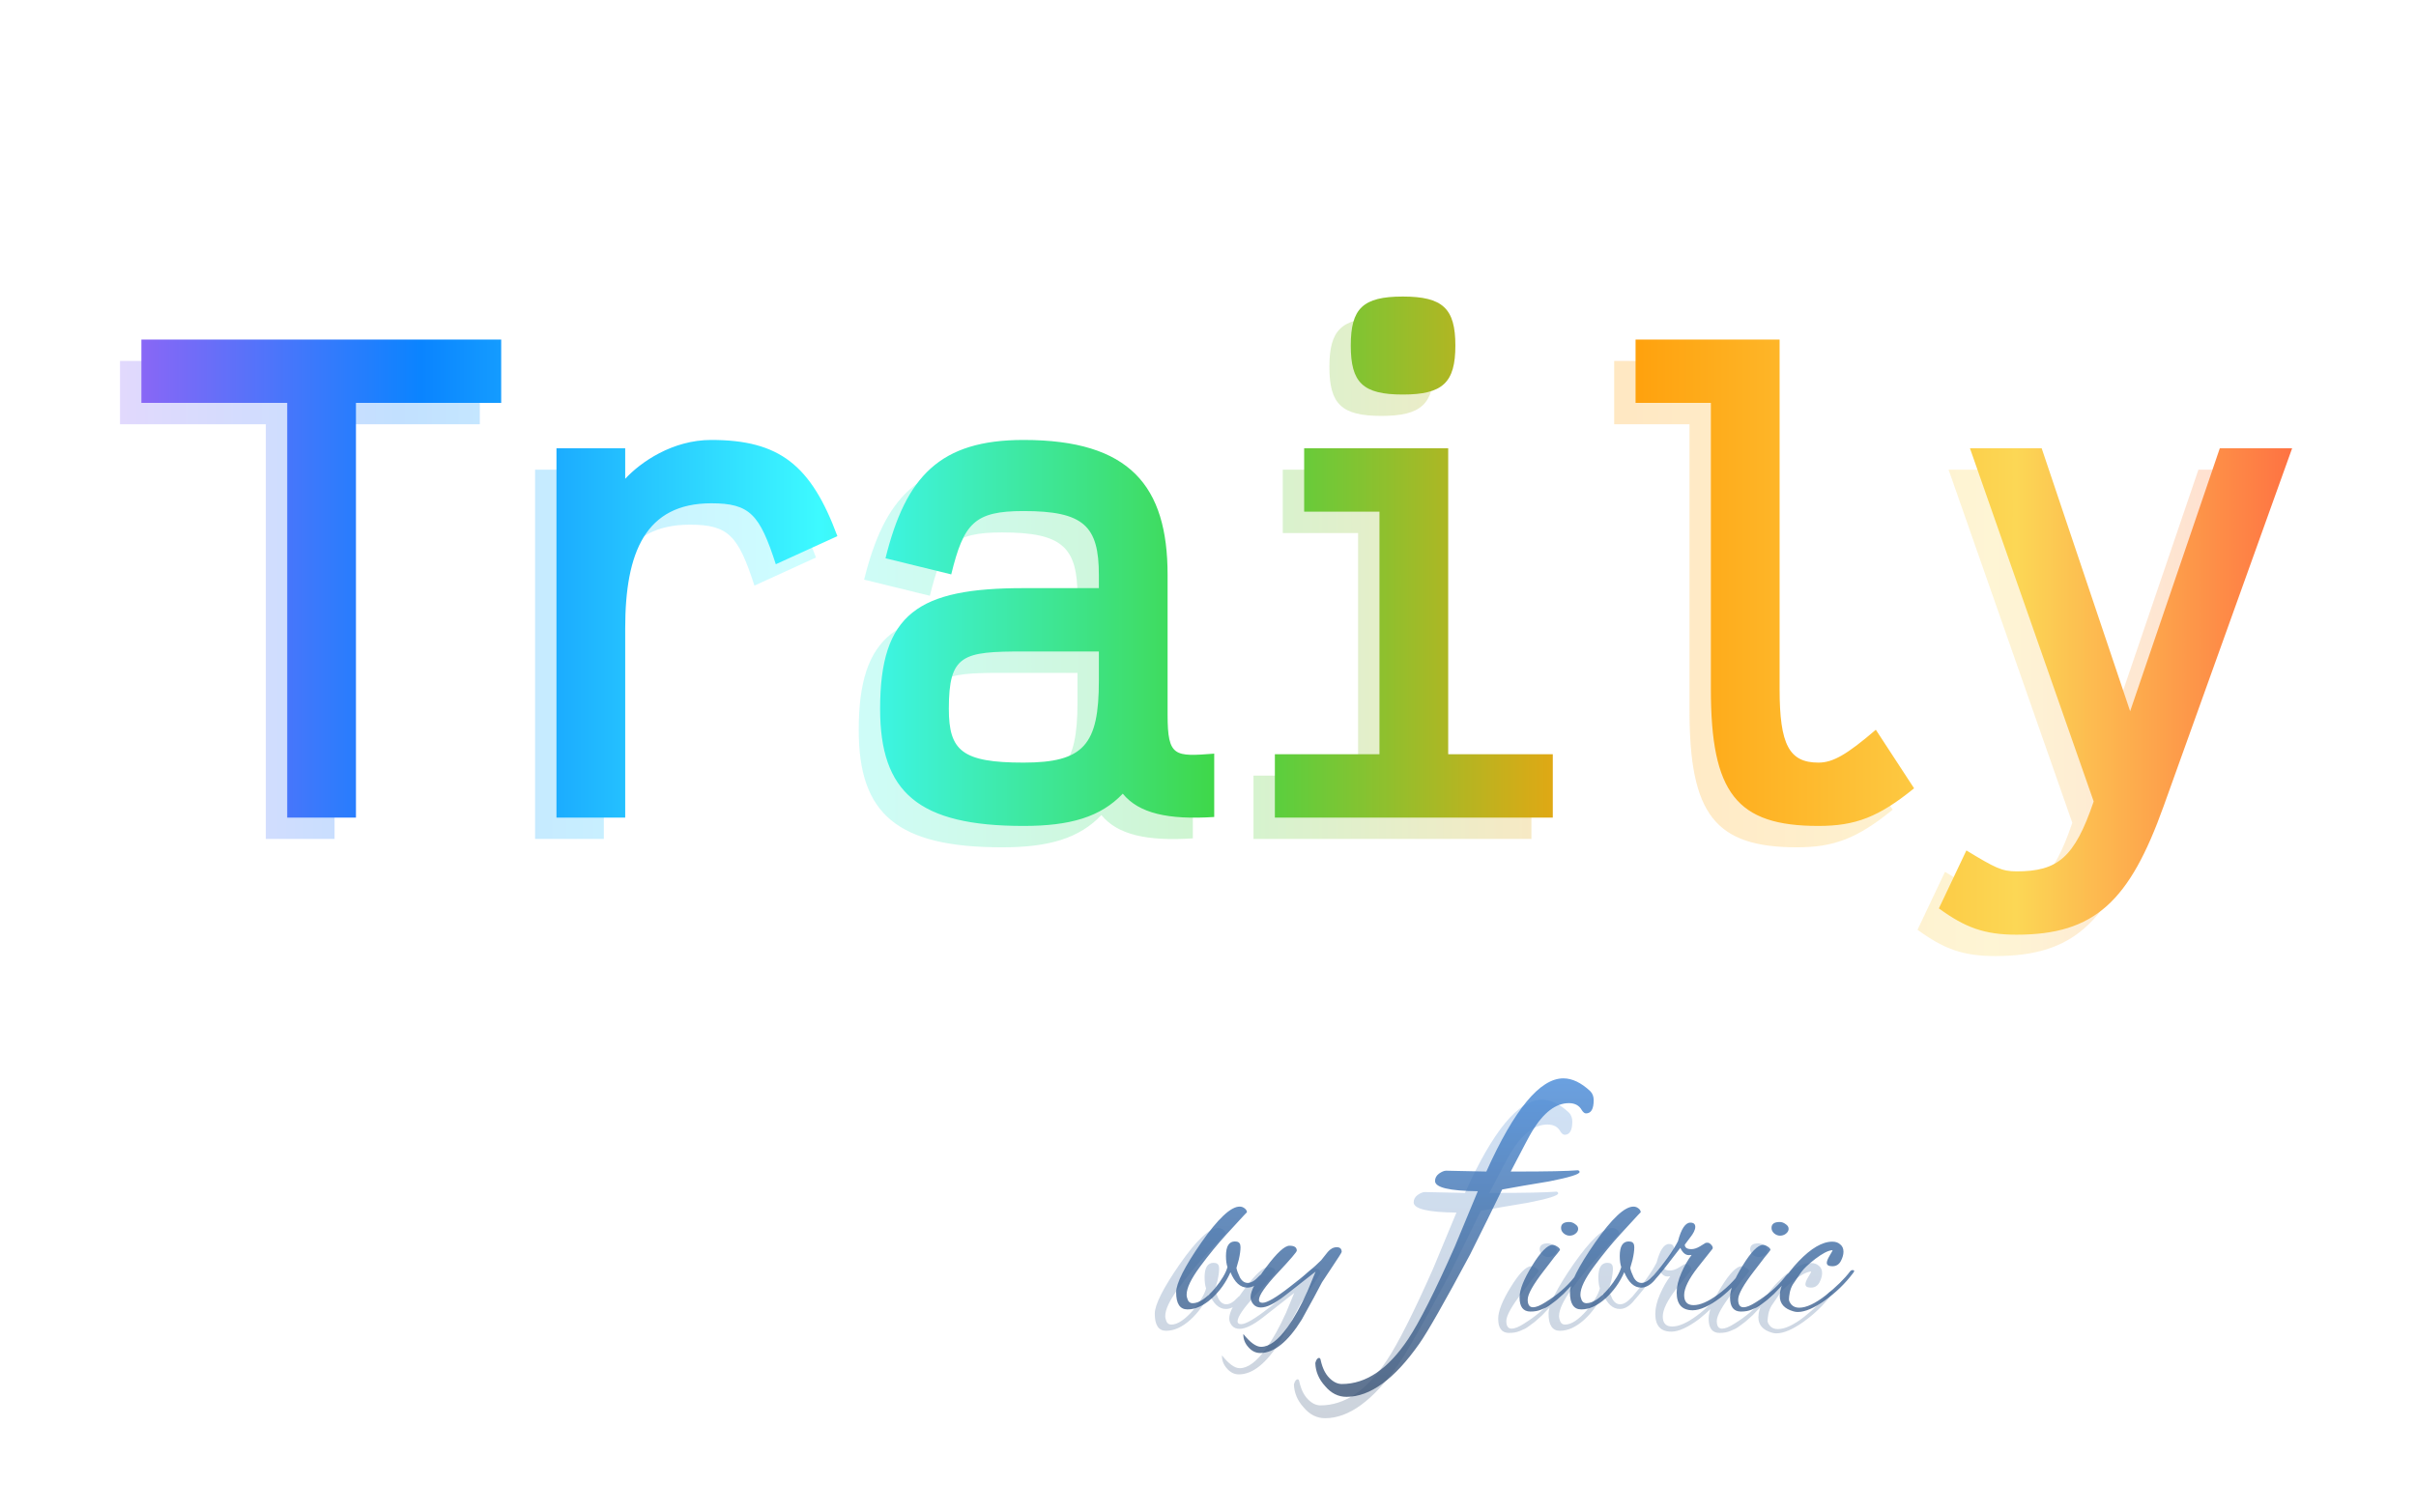 <svg width="452" height="283" viewBox="0 0 452 283" fill="none" xmlns="http://www.w3.org/2000/svg">
<g opacity="0.25" filter="url(#filter0_f)">
<path d="M225.362 239.04C225.362 237.226 225.922 236.32 227.042 236.32C227.149 236.32 227.269 236.333 227.402 236.36C227.855 236.44 228.082 236.786 228.082 237.4C228.082 238.013 227.975 238.786 227.762 239.72C227.549 240.413 227.402 240.933 227.322 241.28C227.402 241.733 227.615 242.32 227.962 243.04C228.335 243.733 228.829 244.08 229.442 244.08C230.082 244.08 230.789 243.653 231.562 242.8C231.722 242.613 231.869 242.52 232.002 242.52C232.162 242.52 232.242 242.613 232.242 242.8C232.269 242.96 232.175 243.186 231.962 243.48C231.135 244.466 230.269 244.96 229.362 244.96C228.055 244.96 227.002 244 226.202 242.08C225.375 243.973 224.202 245.613 222.682 247C221.162 248.36 219.655 249.04 218.162 249.04C216.749 249.04 216.042 247.973 216.042 245.84C216.042 244.16 217.602 241.066 220.722 236.56C223.869 232.053 226.269 229.8 227.922 229.8C228.269 229.8 228.575 229.906 228.842 230.12C229.135 230.333 229.282 230.586 229.282 230.88C229.282 230.853 229.082 231.053 228.682 231.48C228.309 231.906 227.255 233.053 225.522 234.92C223.815 236.786 222.135 238.84 220.482 241.08C218.829 243.32 218.002 245.053 218.002 246.28C218.002 246.6 218.082 246.946 218.242 247.32C218.429 247.693 218.722 247.88 219.122 247.88C220.295 247.88 221.669 246.973 223.242 245.16C224.549 243.56 225.349 242.213 225.642 241.12C225.455 240.56 225.362 239.866 225.362 239.04ZM228.611 253.64C229.891 255.24 230.998 256.04 231.931 256.04C233.451 256.04 235.091 254.826 236.851 252.4C238.131 250.613 239.385 248.36 240.611 245.64L242.131 241.96L236.251 246.56C234.438 247.973 232.985 248.68 231.891 248.68C231.305 248.68 230.838 248.48 230.491 248.08C230.145 247.68 229.971 247.226 229.971 246.72C229.971 245.573 230.958 243.693 232.931 241.08C234.905 238.44 236.345 237.12 237.251 237.12C238.158 237.12 238.611 237.426 238.611 238.04C238.611 238.28 237.425 239.666 235.051 242.2C232.705 244.706 231.531 246.4 231.531 247.28C231.531 247.626 231.758 247.8 232.211 247.8C233.065 247.8 234.771 246.8 237.331 244.8C239.918 242.8 241.865 241.146 243.171 239.84C243.465 239.493 243.878 238.973 244.411 238.28C244.918 237.693 245.478 237.4 246.091 237.4C246.705 237.4 247.011 237.693 247.011 238.28C247.011 238.386 246.411 239.333 245.211 241.12C244.011 242.906 243.385 243.853 243.331 243.96C242.505 245.56 241.238 247.893 239.531 250.96C236.945 255.12 234.358 257.2 231.771 257.2C230.918 257.2 230.171 256.826 229.531 256.08C228.891 255.36 228.585 254.546 228.611 253.64ZM294.156 209.88C294.156 211.533 293.676 212.36 292.716 212.36C292.449 212.36 292.182 212.146 291.916 211.72C291.436 210.866 290.636 210.44 289.516 210.44C287.062 210.44 284.769 212.2 282.636 215.72C282.209 216.413 280.876 218.92 278.636 223.24H279.596C285.409 223.24 289.276 223.16 291.196 223C291.409 223.053 291.516 223.16 291.516 223.32C291.516 223.746 289.622 224.333 285.836 225.08C282.262 225.666 279.329 226.173 277.036 226.6C275.382 230.013 273.382 234.066 271.036 238.76C266.236 247.72 263.062 253.293 261.516 255.48C256.876 262.093 252.342 265.4 247.916 265.4C246.369 265.4 245.036 264.733 243.916 263.4C242.742 262.12 242.129 260.68 242.076 259.08C242.236 258.44 242.476 258.12 242.796 258.12C242.956 258.12 243.062 258.306 243.116 258.68C243.436 260.066 243.969 261.133 244.716 261.88C245.462 262.626 246.236 263 247.036 263C251.569 263 255.702 260.2 259.436 254.6C261.569 251.4 264.476 245.64 268.156 237.32L272.476 226.92C267.142 226.866 264.476 226.226 264.476 225C264.476 224.466 264.716 224.013 265.196 223.64C265.729 223.266 266.182 223.08 266.556 223.08L274.076 223.24C279.302 211.613 284.102 205.8 288.476 205.8C290.129 205.8 291.809 206.6 293.516 208.2C293.942 208.626 294.156 209.186 294.156 209.88ZM289.571 232.68C289.971 232.68 290.344 232.813 290.691 233.08C291.064 233.32 291.251 233.613 291.251 233.96C291.251 234.306 291.077 234.613 290.731 234.88C290.411 235.12 290.051 235.24 289.651 235.24C289.251 235.24 288.877 235.093 288.531 234.8C288.211 234.506 288.051 234.173 288.051 233.8C288.051 233.053 288.557 232.68 289.571 232.68ZM282.331 249.44C280.971 249.44 280.291 248.56 280.291 246.8C280.291 245.36 281.077 243.373 282.651 240.84C284.224 238.28 285.491 236.986 286.451 236.96C286.717 236.96 287.011 237.066 287.331 237.28C287.677 237.493 287.851 237.706 287.851 237.92C287.717 238.106 287.557 238.32 287.371 238.56C287.184 238.773 286.984 239.013 286.771 239.28C286.557 239.546 286.264 239.933 285.891 240.44C285.517 240.92 285.157 241.386 284.811 241.84C282.811 244.426 281.811 246.213 281.811 247.2C281.811 248.16 282.144 248.64 282.811 248.64C283.371 248.64 284.131 248.333 285.091 247.72C287.331 246.333 289.104 244.813 290.411 243.16C290.891 242.546 291.211 242.24 291.371 242.24C291.557 242.24 291.651 242.346 291.651 242.56C291.651 242.773 291.344 243.2 290.731 243.84C290.117 244.48 289.624 244.986 289.251 245.36C288.904 245.733 288.664 245.986 288.531 246.12C288.397 246.226 288.144 246.453 287.771 246.8C287.424 247.12 287.157 247.346 286.971 247.48C286.784 247.613 286.517 247.813 286.171 248.08C285.824 248.346 285.517 248.546 285.251 248.68C284.984 248.786 284.677 248.92 284.331 249.08C283.771 249.32 283.104 249.44 282.331 249.44ZM299.034 239.04C299.034 237.226 299.594 236.32 300.714 236.32C300.821 236.32 300.941 236.333 301.074 236.36C301.527 236.44 301.754 236.786 301.754 237.4C301.754 238.013 301.647 238.786 301.434 239.72C301.221 240.413 301.074 240.933 300.994 241.28C301.074 241.733 301.287 242.32 301.634 243.04C302.007 243.733 302.501 244.08 303.114 244.08C303.754 244.08 304.461 243.653 305.234 242.8C305.394 242.613 305.541 242.52 305.674 242.52C305.834 242.52 305.914 242.613 305.914 242.8C305.941 242.96 305.847 243.186 305.634 243.48C304.807 244.466 303.941 244.96 303.034 244.96C301.727 244.96 300.674 244 299.874 242.08C299.047 243.973 297.874 245.613 296.354 247C294.834 248.36 293.327 249.04 291.834 249.04C290.421 249.04 289.714 247.973 289.714 245.84C289.714 244.16 291.274 241.066 294.394 236.56C297.541 232.053 299.941 229.8 301.594 229.8C301.941 229.8 302.247 229.906 302.514 230.12C302.807 230.333 302.954 230.586 302.954 230.88C302.954 230.853 302.754 231.053 302.354 231.48C301.981 231.906 300.927 233.053 299.194 234.92C297.487 236.786 295.807 238.84 294.154 241.08C292.501 243.32 291.674 245.053 291.674 246.28C291.674 246.6 291.754 246.946 291.914 247.32C292.101 247.693 292.394 247.88 292.794 247.88C293.967 247.88 295.341 246.973 296.914 245.16C298.221 243.56 299.021 242.213 299.314 241.12C299.127 240.56 299.034 239.866 299.034 239.04ZM312.683 249.2C310.683 249.2 309.683 248.093 309.683 245.88C309.683 244.76 309.977 243.533 310.563 242.2C311.15 240.866 311.79 239.746 312.483 238.84C312.35 238.866 312.177 238.88 311.963 238.88C311.323 238.88 310.79 238.426 310.363 237.52L307.403 241.36C305.75 243.413 304.79 244.44 304.523 244.44C304.39 244.44 304.323 244.386 304.323 244.28C304.323 244.013 304.55 243.626 305.003 243.12C307.323 240.426 308.963 238.146 309.923 236.28C310.537 233.96 311.31 232.8 312.243 232.8C312.857 232.8 313.163 233.066 313.163 233.6C313.163 234.133 312.83 234.813 312.163 235.64L311.203 236.92C311.203 237.48 311.617 237.76 312.443 237.76C312.923 237.76 313.457 237.586 314.043 237.24L315.083 236.6C315.137 236.573 315.27 236.56 315.483 236.56C315.697 236.56 315.923 236.693 316.163 236.96C316.403 237.226 316.483 237.466 316.403 237.68L313.643 241.16C311.937 243.346 311.083 245.08 311.083 246.36C311.083 247.613 311.67 248.24 312.843 248.24C314.07 248.24 315.577 247.586 317.363 246.28C318.43 245.506 319.403 244.64 320.283 243.68C321.11 242.72 321.563 242.24 321.643 242.24C321.83 242.24 321.923 242.346 321.923 242.56C321.923 242.746 321.803 242.973 321.563 243.24L320.283 244.68C319.563 245.426 318.763 246.146 317.883 246.84C315.777 248.413 314.043 249.2 312.683 249.2ZM328.946 232.68C329.346 232.68 329.719 232.813 330.066 233.08C330.439 233.32 330.626 233.613 330.626 233.96C330.626 234.306 330.452 234.613 330.106 234.88C329.786 235.12 329.426 235.24 329.026 235.24C328.626 235.24 328.252 235.093 327.906 234.8C327.586 234.506 327.426 234.173 327.426 233.8C327.426 233.053 327.932 232.68 328.946 232.68ZM321.706 249.44C320.346 249.44 319.666 248.56 319.666 246.8C319.666 245.36 320.452 243.373 322.026 240.84C323.599 238.28 324.866 236.986 325.826 236.96C326.092 236.96 326.386 237.066 326.706 237.28C327.052 237.493 327.226 237.706 327.226 237.92C327.092 238.106 326.932 238.32 326.746 238.56C326.559 238.773 326.359 239.013 326.146 239.28C325.932 239.546 325.639 239.933 325.266 240.44C324.892 240.92 324.532 241.386 324.186 241.84C322.186 244.426 321.186 246.213 321.186 247.2C321.186 248.16 321.519 248.64 322.186 248.64C322.746 248.64 323.506 248.333 324.466 247.72C326.706 246.333 328.479 244.813 329.786 243.16C330.266 242.546 330.586 242.24 330.746 242.24C330.932 242.24 331.026 242.346 331.026 242.56C331.026 242.773 330.719 243.2 330.106 243.84C329.492 244.48 328.999 244.986 328.626 245.36C328.279 245.733 328.039 245.986 327.906 246.12C327.772 246.226 327.519 246.453 327.146 246.8C326.799 247.12 326.532 247.346 326.346 247.48C326.159 247.613 325.892 247.813 325.546 248.08C325.199 248.346 324.892 248.546 324.626 248.68C324.359 248.786 324.052 248.92 323.706 249.08C323.146 249.32 322.479 249.44 321.706 249.44ZM332.329 249.52C332.036 249.52 331.769 249.48 331.529 249.4C329.822 248.92 328.969 247.96 328.969 246.52C328.969 244.653 330.142 242.493 332.489 240.04C334.836 237.586 336.942 236.36 338.809 236.36C339.422 236.36 339.916 236.533 340.289 236.88C340.689 237.2 340.889 237.653 340.889 238.24C340.889 238.8 340.716 239.4 340.369 240.04C340.022 240.653 339.502 240.96 338.809 240.96C338.116 240.96 337.769 240.746 337.769 240.32C337.769 240.026 337.942 239.586 338.289 239C338.662 238.386 338.849 238.066 338.849 238.04C338.849 237.986 338.809 237.96 338.729 237.96C337.982 238.04 336.956 238.573 335.649 239.56C334.369 240.546 333.489 241.373 333.009 242.04L331.449 244.32C331.182 244.746 330.982 245.253 330.849 245.84C330.742 246.426 330.689 246.866 330.689 247.16C330.689 247.453 330.849 247.786 331.169 248.16C331.516 248.533 331.996 248.72 332.609 248.72C333.942 248.72 335.596 247.946 337.569 246.4C339.542 244.826 341.062 243.333 342.129 241.92C342.262 241.76 342.422 241.68 342.609 241.68C342.796 241.68 342.889 241.733 342.889 241.84C342.889 241.946 342.822 242.08 342.689 242.24C341.222 244.186 339.462 245.893 337.409 247.36C335.382 248.8 333.689 249.52 332.329 249.52Z" fill="url(#paint0_linear)"/>
</g>
<path opacity="0.8" d="M229.362 235.04C229.362 233.226 229.922 232.32 231.042 232.32C231.149 232.32 231.269 232.333 231.402 232.36C231.855 232.44 232.082 232.786 232.082 233.4C232.082 234.013 231.975 234.786 231.762 235.72C231.549 236.413 231.402 236.933 231.322 237.28C231.402 237.733 231.615 238.32 231.962 239.04C232.335 239.733 232.829 240.08 233.442 240.08C234.082 240.08 234.789 239.653 235.562 238.8C235.722 238.613 235.869 238.52 236.002 238.52C236.162 238.52 236.242 238.613 236.242 238.8C236.269 238.96 236.175 239.186 235.962 239.48C235.135 240.466 234.269 240.96 233.362 240.96C232.055 240.96 231.002 240 230.202 238.08C229.375 239.973 228.202 241.613 226.682 243C225.162 244.36 223.655 245.04 222.162 245.04C220.749 245.04 220.042 243.973 220.042 241.84C220.042 240.16 221.602 237.066 224.722 232.56C227.869 228.053 230.269 225.8 231.922 225.8C232.269 225.8 232.575 225.906 232.842 226.12C233.135 226.333 233.282 226.586 233.282 226.88C233.282 226.853 233.082 227.053 232.682 227.48C232.309 227.906 231.255 229.053 229.522 230.92C227.815 232.786 226.135 234.84 224.482 237.08C222.829 239.32 222.002 241.053 222.002 242.28C222.002 242.6 222.082 242.946 222.242 243.32C222.429 243.693 222.722 243.88 223.122 243.88C224.295 243.88 225.669 242.973 227.242 241.16C228.549 239.56 229.349 238.213 229.642 237.12C229.455 236.56 229.362 235.866 229.362 235.04ZM232.611 249.64C233.891 251.24 234.998 252.04 235.931 252.04C237.451 252.04 239.091 250.826 240.851 248.4C242.131 246.613 243.385 244.36 244.611 241.64L246.131 237.96L240.251 242.56C238.438 243.973 236.985 244.68 235.891 244.68C235.305 244.68 234.838 244.48 234.491 244.08C234.145 243.68 233.971 243.226 233.971 242.72C233.971 241.573 234.958 239.693 236.931 237.08C238.905 234.44 240.345 233.12 241.251 233.12C242.158 233.12 242.611 233.426 242.611 234.04C242.611 234.28 241.425 235.666 239.051 238.2C236.705 240.706 235.531 242.4 235.531 243.28C235.531 243.626 235.758 243.8 236.211 243.8C237.065 243.8 238.771 242.8 241.331 240.8C243.918 238.8 245.865 237.146 247.171 235.84C247.465 235.493 247.878 234.973 248.411 234.28C248.918 233.693 249.478 233.4 250.091 233.4C250.705 233.4 251.011 233.693 251.011 234.28C251.011 234.386 250.411 235.333 249.211 237.12C248.011 238.906 247.385 239.853 247.331 239.96C246.505 241.56 245.238 243.893 243.531 246.96C240.945 251.12 238.358 253.2 235.771 253.2C234.918 253.2 234.171 252.826 233.531 252.08C232.891 251.36 232.585 250.546 232.611 249.64ZM298.156 205.88C298.156 207.533 297.676 208.36 296.716 208.36C296.449 208.36 296.182 208.146 295.916 207.72C295.436 206.866 294.636 206.44 293.516 206.44C291.062 206.44 288.769 208.2 286.636 211.72C286.209 212.413 284.876 214.92 282.636 219.24H283.596C289.409 219.24 293.276 219.16 295.196 219C295.409 219.053 295.516 219.16 295.516 219.32C295.516 219.746 293.622 220.333 289.836 221.08C286.262 221.666 283.329 222.173 281.036 222.6C279.382 226.013 277.382 230.066 275.036 234.76C270.236 243.72 267.062 249.293 265.516 251.48C260.876 258.093 256.342 261.4 251.916 261.4C250.369 261.4 249.036 260.733 247.916 259.4C246.742 258.12 246.129 256.68 246.076 255.08C246.236 254.44 246.476 254.12 246.796 254.12C246.956 254.12 247.062 254.306 247.116 254.68C247.436 256.066 247.969 257.133 248.716 257.88C249.462 258.626 250.236 259 251.036 259C255.569 259 259.702 256.2 263.436 250.6C265.569 247.4 268.476 241.64 272.156 233.32L276.476 222.92C271.142 222.866 268.476 222.226 268.476 221C268.476 220.466 268.716 220.013 269.196 219.64C269.729 219.266 270.182 219.08 270.556 219.08L278.076 219.24C283.302 207.613 288.102 201.8 292.476 201.8C294.129 201.8 295.809 202.6 297.516 204.2C297.942 204.626 298.156 205.186 298.156 205.88ZM293.571 228.68C293.971 228.68 294.344 228.813 294.691 229.08C295.064 229.32 295.251 229.613 295.251 229.96C295.251 230.306 295.077 230.613 294.731 230.88C294.411 231.12 294.051 231.24 293.651 231.24C293.251 231.24 292.877 231.093 292.531 230.8C292.211 230.506 292.051 230.173 292.051 229.8C292.051 229.053 292.557 228.68 293.571 228.68ZM286.331 245.44C284.971 245.44 284.291 244.56 284.291 242.8C284.291 241.36 285.077 239.373 286.651 236.84C288.224 234.28 289.491 232.986 290.451 232.96C290.717 232.96 291.011 233.066 291.331 233.28C291.677 233.493 291.851 233.706 291.851 233.92C291.717 234.106 291.557 234.32 291.371 234.56C291.184 234.773 290.984 235.013 290.771 235.28C290.557 235.546 290.264 235.933 289.891 236.44C289.517 236.92 289.157 237.386 288.811 237.84C286.811 240.426 285.811 242.213 285.811 243.2C285.811 244.16 286.144 244.64 286.811 244.64C287.371 244.64 288.131 244.333 289.091 243.72C291.331 242.333 293.104 240.813 294.411 239.16C294.891 238.546 295.211 238.24 295.371 238.24C295.557 238.24 295.651 238.346 295.651 238.56C295.651 238.773 295.344 239.2 294.731 239.84C294.117 240.48 293.624 240.986 293.251 241.36C292.904 241.733 292.664 241.986 292.531 242.12C292.397 242.226 292.144 242.453 291.771 242.8C291.424 243.12 291.157 243.346 290.971 243.48C290.784 243.613 290.517 243.813 290.171 244.08C289.824 244.346 289.517 244.546 289.251 244.68C288.984 244.786 288.677 244.92 288.331 245.08C287.771 245.32 287.104 245.44 286.331 245.44ZM303.034 235.04C303.034 233.226 303.594 232.32 304.714 232.32C304.821 232.32 304.941 232.333 305.074 232.36C305.527 232.44 305.754 232.786 305.754 233.4C305.754 234.013 305.647 234.786 305.434 235.72C305.221 236.413 305.074 236.933 304.994 237.28C305.074 237.733 305.287 238.32 305.634 239.04C306.007 239.733 306.501 240.08 307.114 240.08C307.754 240.08 308.461 239.653 309.234 238.8C309.394 238.613 309.541 238.52 309.674 238.52C309.834 238.52 309.914 238.613 309.914 238.8C309.941 238.96 309.847 239.186 309.634 239.48C308.807 240.466 307.941 240.96 307.034 240.96C305.727 240.96 304.674 240 303.874 238.08C303.047 239.973 301.874 241.613 300.354 243C298.834 244.36 297.327 245.04 295.834 245.04C294.421 245.04 293.714 243.973 293.714 241.84C293.714 240.16 295.274 237.066 298.394 232.56C301.541 228.053 303.941 225.8 305.594 225.8C305.941 225.8 306.247 225.906 306.514 226.12C306.807 226.333 306.954 226.586 306.954 226.88C306.954 226.853 306.754 227.053 306.354 227.48C305.981 227.906 304.927 229.053 303.194 230.92C301.487 232.786 299.807 234.84 298.154 237.08C296.501 239.32 295.674 241.053 295.674 242.28C295.674 242.6 295.754 242.946 295.914 243.32C296.101 243.693 296.394 243.88 296.794 243.88C297.967 243.88 299.341 242.973 300.914 241.16C302.221 239.56 303.021 238.213 303.314 237.12C303.127 236.56 303.034 235.866 303.034 235.04ZM316.683 245.2C314.683 245.2 313.683 244.093 313.683 241.88C313.683 240.76 313.977 239.533 314.563 238.2C315.15 236.866 315.79 235.746 316.483 234.84C316.35 234.866 316.177 234.88 315.963 234.88C315.323 234.88 314.79 234.426 314.363 233.52L311.403 237.36C309.75 239.413 308.79 240.44 308.523 240.44C308.39 240.44 308.323 240.386 308.323 240.28C308.323 240.013 308.55 239.626 309.003 239.12C311.323 236.426 312.963 234.146 313.923 232.28C314.537 229.96 315.31 228.8 316.243 228.8C316.857 228.8 317.163 229.066 317.163 229.6C317.163 230.133 316.83 230.813 316.163 231.64L315.203 232.92C315.203 233.48 315.617 233.76 316.443 233.76C316.923 233.76 317.457 233.586 318.043 233.24L319.083 232.6C319.137 232.573 319.27 232.56 319.483 232.56C319.697 232.56 319.923 232.693 320.163 232.96C320.403 233.226 320.483 233.466 320.403 233.68L317.643 237.16C315.937 239.346 315.083 241.08 315.083 242.36C315.083 243.613 315.67 244.24 316.843 244.24C318.07 244.24 319.577 243.586 321.363 242.28C322.43 241.506 323.403 240.64 324.283 239.68C325.11 238.72 325.563 238.24 325.643 238.24C325.83 238.24 325.923 238.346 325.923 238.56C325.923 238.746 325.803 238.973 325.563 239.24L324.283 240.68C323.563 241.426 322.763 242.146 321.883 242.84C319.777 244.413 318.043 245.2 316.683 245.2ZM332.946 228.68C333.346 228.68 333.719 228.813 334.066 229.08C334.439 229.32 334.626 229.613 334.626 229.96C334.626 230.306 334.452 230.613 334.106 230.88C333.786 231.12 333.426 231.24 333.026 231.24C332.626 231.24 332.252 231.093 331.906 230.8C331.586 230.506 331.426 230.173 331.426 229.8C331.426 229.053 331.932 228.68 332.946 228.68ZM325.706 245.44C324.346 245.44 323.666 244.56 323.666 242.8C323.666 241.36 324.452 239.373 326.026 236.84C327.599 234.28 328.866 232.986 329.826 232.96C330.092 232.96 330.386 233.066 330.706 233.28C331.052 233.493 331.226 233.706 331.226 233.92C331.092 234.106 330.932 234.32 330.746 234.56C330.559 234.773 330.359 235.013 330.146 235.28C329.932 235.546 329.639 235.933 329.266 236.44C328.892 236.92 328.532 237.386 328.186 237.84C326.186 240.426 325.186 242.213 325.186 243.2C325.186 244.16 325.519 244.64 326.186 244.64C326.746 244.64 327.506 244.333 328.466 243.72C330.706 242.333 332.479 240.813 333.786 239.16C334.266 238.546 334.586 238.24 334.746 238.24C334.932 238.24 335.026 238.346 335.026 238.56C335.026 238.773 334.719 239.2 334.106 239.84C333.492 240.48 332.999 240.986 332.626 241.36C332.279 241.733 332.039 241.986 331.906 242.12C331.772 242.226 331.519 242.453 331.146 242.8C330.799 243.12 330.532 243.346 330.346 243.48C330.159 243.613 329.892 243.813 329.546 244.08C329.199 244.346 328.892 244.546 328.626 244.68C328.359 244.786 328.052 244.92 327.706 245.08C327.146 245.32 326.479 245.44 325.706 245.44ZM336.329 245.52C336.036 245.52 335.769 245.48 335.529 245.4C333.822 244.92 332.969 243.96 332.969 242.52C332.969 240.653 334.142 238.493 336.489 236.04C338.836 233.586 340.942 232.36 342.809 232.36C343.422 232.36 343.916 232.533 344.289 232.88C344.689 233.2 344.889 233.653 344.889 234.24C344.889 234.8 344.716 235.4 344.369 236.04C344.022 236.653 343.502 236.96 342.809 236.96C342.116 236.96 341.769 236.746 341.769 236.32C341.769 236.026 341.942 235.586 342.289 235C342.662 234.386 342.849 234.066 342.849 234.04C342.849 233.986 342.809 233.96 342.729 233.96C341.982 234.04 340.956 234.573 339.649 235.56C338.369 236.546 337.489 237.373 337.009 238.04L335.449 240.32C335.182 240.746 334.982 241.253 334.849 241.84C334.742 242.426 334.689 242.866 334.689 243.16C334.689 243.453 334.849 243.786 335.169 244.16C335.516 244.533 335.996 244.72 336.609 244.72C337.942 244.72 339.596 243.946 341.569 242.4C343.542 240.826 345.062 239.333 346.129 237.92C346.262 237.76 346.422 237.68 346.609 237.68C346.796 237.68 346.889 237.733 346.889 237.84C346.889 237.946 346.822 238.08 346.689 238.24C345.222 240.186 343.462 241.893 341.409 243.36C339.382 244.8 337.689 245.52 336.329 245.52Z" fill="url(#paint1_linear)"/>
<g opacity="0.25" filter="url(#filter1_f)">
<path d="M89.766 67.546H22.452V79.398H49.735V157H62.594V79.398H89.766V67.546ZM112.967 157V121.554C112.967 107.353 116.769 98.184 129.069 98.184C136.337 98.184 138.126 100.308 141.145 109.589L152.663 104.334C147.743 91.027 141.816 86.331 129.069 86.331C121.801 86.331 115.874 90.468 112.967 93.599V87.896H100.108V157H112.967ZM187.493 158.565C196.214 158.565 201.917 156.888 206.054 152.527C209.074 156.217 214.553 157.447 223.163 156.888V145.035C215.783 145.595 214.441 145.706 214.441 137.767V111.602C214.441 94.941 207.396 86.331 187.493 86.331C171.838 86.331 165.464 93.152 161.663 108.471L173.963 111.49C176.311 101.874 178.324 99.637 187.493 99.637C198.786 99.637 201.582 102.433 201.582 111.602V114.062H187.493C167.813 114.062 160.656 118.758 160.656 136.649C160.656 152.304 167.813 158.565 187.493 158.565ZM187.493 146.713C175.975 146.713 173.515 144.476 173.515 136.649C173.515 126.474 176.087 125.915 187.493 125.915H201.582V131.394C201.582 143.358 198.786 146.713 187.493 146.713ZM258.44 77.833C265.932 77.833 268.28 75.596 268.28 68.664C268.28 61.731 265.932 59.495 258.44 59.495C250.948 59.495 248.712 61.731 248.712 68.664C248.712 75.596 250.948 77.833 258.44 77.833ZM266.938 87.896H239.99V99.749H254.079V145.147H234.511V157H286.506V145.147H266.938V87.896ZM336.208 158.565C343.141 158.565 347.502 156.888 354.099 151.521L346.943 140.563C341.464 145.259 338.892 146.713 336.208 146.713C330.729 146.713 328.94 143.358 328.94 132.959V67.546H301.992V79.398H316.081V132.959C316.081 152.415 320.889 158.565 336.208 158.565ZM373.275 178.916C387.923 178.916 394.408 172.655 400.782 154.875L424.823 87.896H411.293L394.52 137.096L377.971 87.896H364.553L387.699 153.981C384.121 164.492 380.99 167.064 373.275 167.064C370.479 167.064 369.249 166.393 363.882 163.15L358.738 173.996C363.658 177.575 367.236 178.916 373.275 178.916Z" fill="url(#paint2_linear)"/>
</g>
<path d="M93.766 63.545H26.452V75.398H53.735V153H66.594V75.398H93.766V63.545ZM116.967 153V117.554C116.967 103.353 120.769 94.184 133.069 94.184C140.337 94.184 142.126 96.308 145.145 105.589L156.663 100.334C151.743 87.027 145.816 82.331 133.069 82.331C125.801 82.331 119.874 86.468 116.967 89.599V83.896H104.108V153H116.967ZM191.493 154.565C200.214 154.565 205.917 152.888 210.054 148.527C213.074 152.217 218.553 153.447 227.163 152.888V141.035C219.783 141.595 218.441 141.706 218.441 133.767V107.602C218.441 90.941 211.396 82.331 191.493 82.331C175.838 82.331 169.464 89.152 165.663 104.471L177.963 107.49C180.311 97.874 182.324 95.637 191.493 95.637C202.786 95.637 205.582 98.433 205.582 107.602V110.062H191.493C171.813 110.062 164.656 114.758 164.656 132.649C164.656 148.304 171.813 154.565 191.493 154.565ZM191.493 142.713C179.975 142.713 177.515 140.476 177.515 132.649C177.515 122.474 180.087 121.915 191.493 121.915H205.582V127.394C205.582 139.358 202.786 142.713 191.493 142.713ZM262.44 73.833C269.932 73.833 272.28 71.596 272.28 64.664C272.28 57.731 269.932 55.495 262.44 55.495C254.948 55.495 252.712 57.731 252.712 64.664C252.712 71.596 254.948 73.833 262.44 73.833ZM270.938 83.896H243.99V95.749H258.079V141.147H238.511V153H290.506V141.147H270.938V83.896ZM340.208 154.565C347.141 154.565 351.502 152.888 358.099 147.521L350.943 136.563C345.464 141.259 342.892 142.713 340.208 142.713C334.729 142.713 332.94 139.358 332.94 128.959V63.545H305.992V75.398H320.081V128.959C320.081 148.415 324.889 154.565 340.208 154.565ZM377.275 174.916C391.923 174.916 398.408 168.655 404.782 150.875L428.823 83.896H415.293L398.52 133.096L381.971 83.896H368.553L391.699 149.981C388.121 160.492 384.99 163.064 377.275 163.064C374.479 163.064 373.249 162.393 367.882 159.15L362.738 169.996C367.658 173.575 371.236 174.916 377.275 174.916Z" fill="url(#paint3_linear)"/>
<defs>
<filter id="filter0_f" x="212.042" y="201.8" width="134.847" height="67.6" filterUnits="userSpaceOnUse" color-interpolation-filters="sRGB">
<feFlood flood-opacity="0" result="BackgroundImageFix"/>
<feBlend mode="normal" in="SourceGraphic" in2="BackgroundImageFix" result="shape"/>
<feGaussianBlur stdDeviation="2" result="effect1_foregroundBlur"/>
</filter>
<filter id="filter1_f" x="18.452" y="55.495" width="410.371" height="127.422" filterUnits="userSpaceOnUse" color-interpolation-filters="sRGB">
<feFlood flood-opacity="0" result="BackgroundImageFix"/>
<feBlend mode="normal" in="SourceGraphic" in2="BackgroundImageFix" result="shape"/>
<feGaussianBlur stdDeviation="2" result="effect1_foregroundBlur"/>
</filter>
<linearGradient id="paint0_linear" x1="270.5" y1="183" x2="270.5" y2="283" gradientUnits="userSpaceOnUse">
<stop stop-color="#4A9EFF"/>
<stop offset="1" stop-color="#344055"/>
<stop offset="1" stop-color="#161C23"/>
</linearGradient>
<linearGradient id="paint1_linear" x1="274.5" y1="179" x2="274.5" y2="279" gradientUnits="userSpaceOnUse">
<stop stop-color="#4A9EFF"/>
<stop offset="1" stop-color="#344055"/>
<stop offset="1" stop-color="#161C23"/>
</linearGradient>
<linearGradient id="paint2_linear" x1="448" y1="109.09" x2="-7.82284e-05" y2="109.09" gradientUnits="userSpaceOnUse">
<stop stop-color="#FF453A"/>
<stop offset="0.167" stop-color="#FCD755"/>
<stop offset="0.333" stop-color="#FF9F0A"/>
<stop offset="0.5" stop-color="#3FD747"/>
<stop offset="0.667" stop-color="#3DFAFF"/>
<stop offset="0.833" stop-color="#0A84FF"/>
<stop offset="1" stop-color="#BF5AF2"/>
</linearGradient>
<linearGradient id="paint3_linear" x1="452" y1="105.09" x2="4" y2="105.09" gradientUnits="userSpaceOnUse">
<stop stop-color="#FF453A"/>
<stop offset="0.167" stop-color="#FCD755"/>
<stop offset="0.333" stop-color="#FF9F0A"/>
<stop offset="0.5" stop-color="#3FD747"/>
<stop offset="0.667" stop-color="#3DFAFF"/>
<stop offset="0.833" stop-color="#0A84FF"/>
<stop offset="1" stop-color="#BF5AF2"/>
</linearGradient>
</defs>
</svg>
